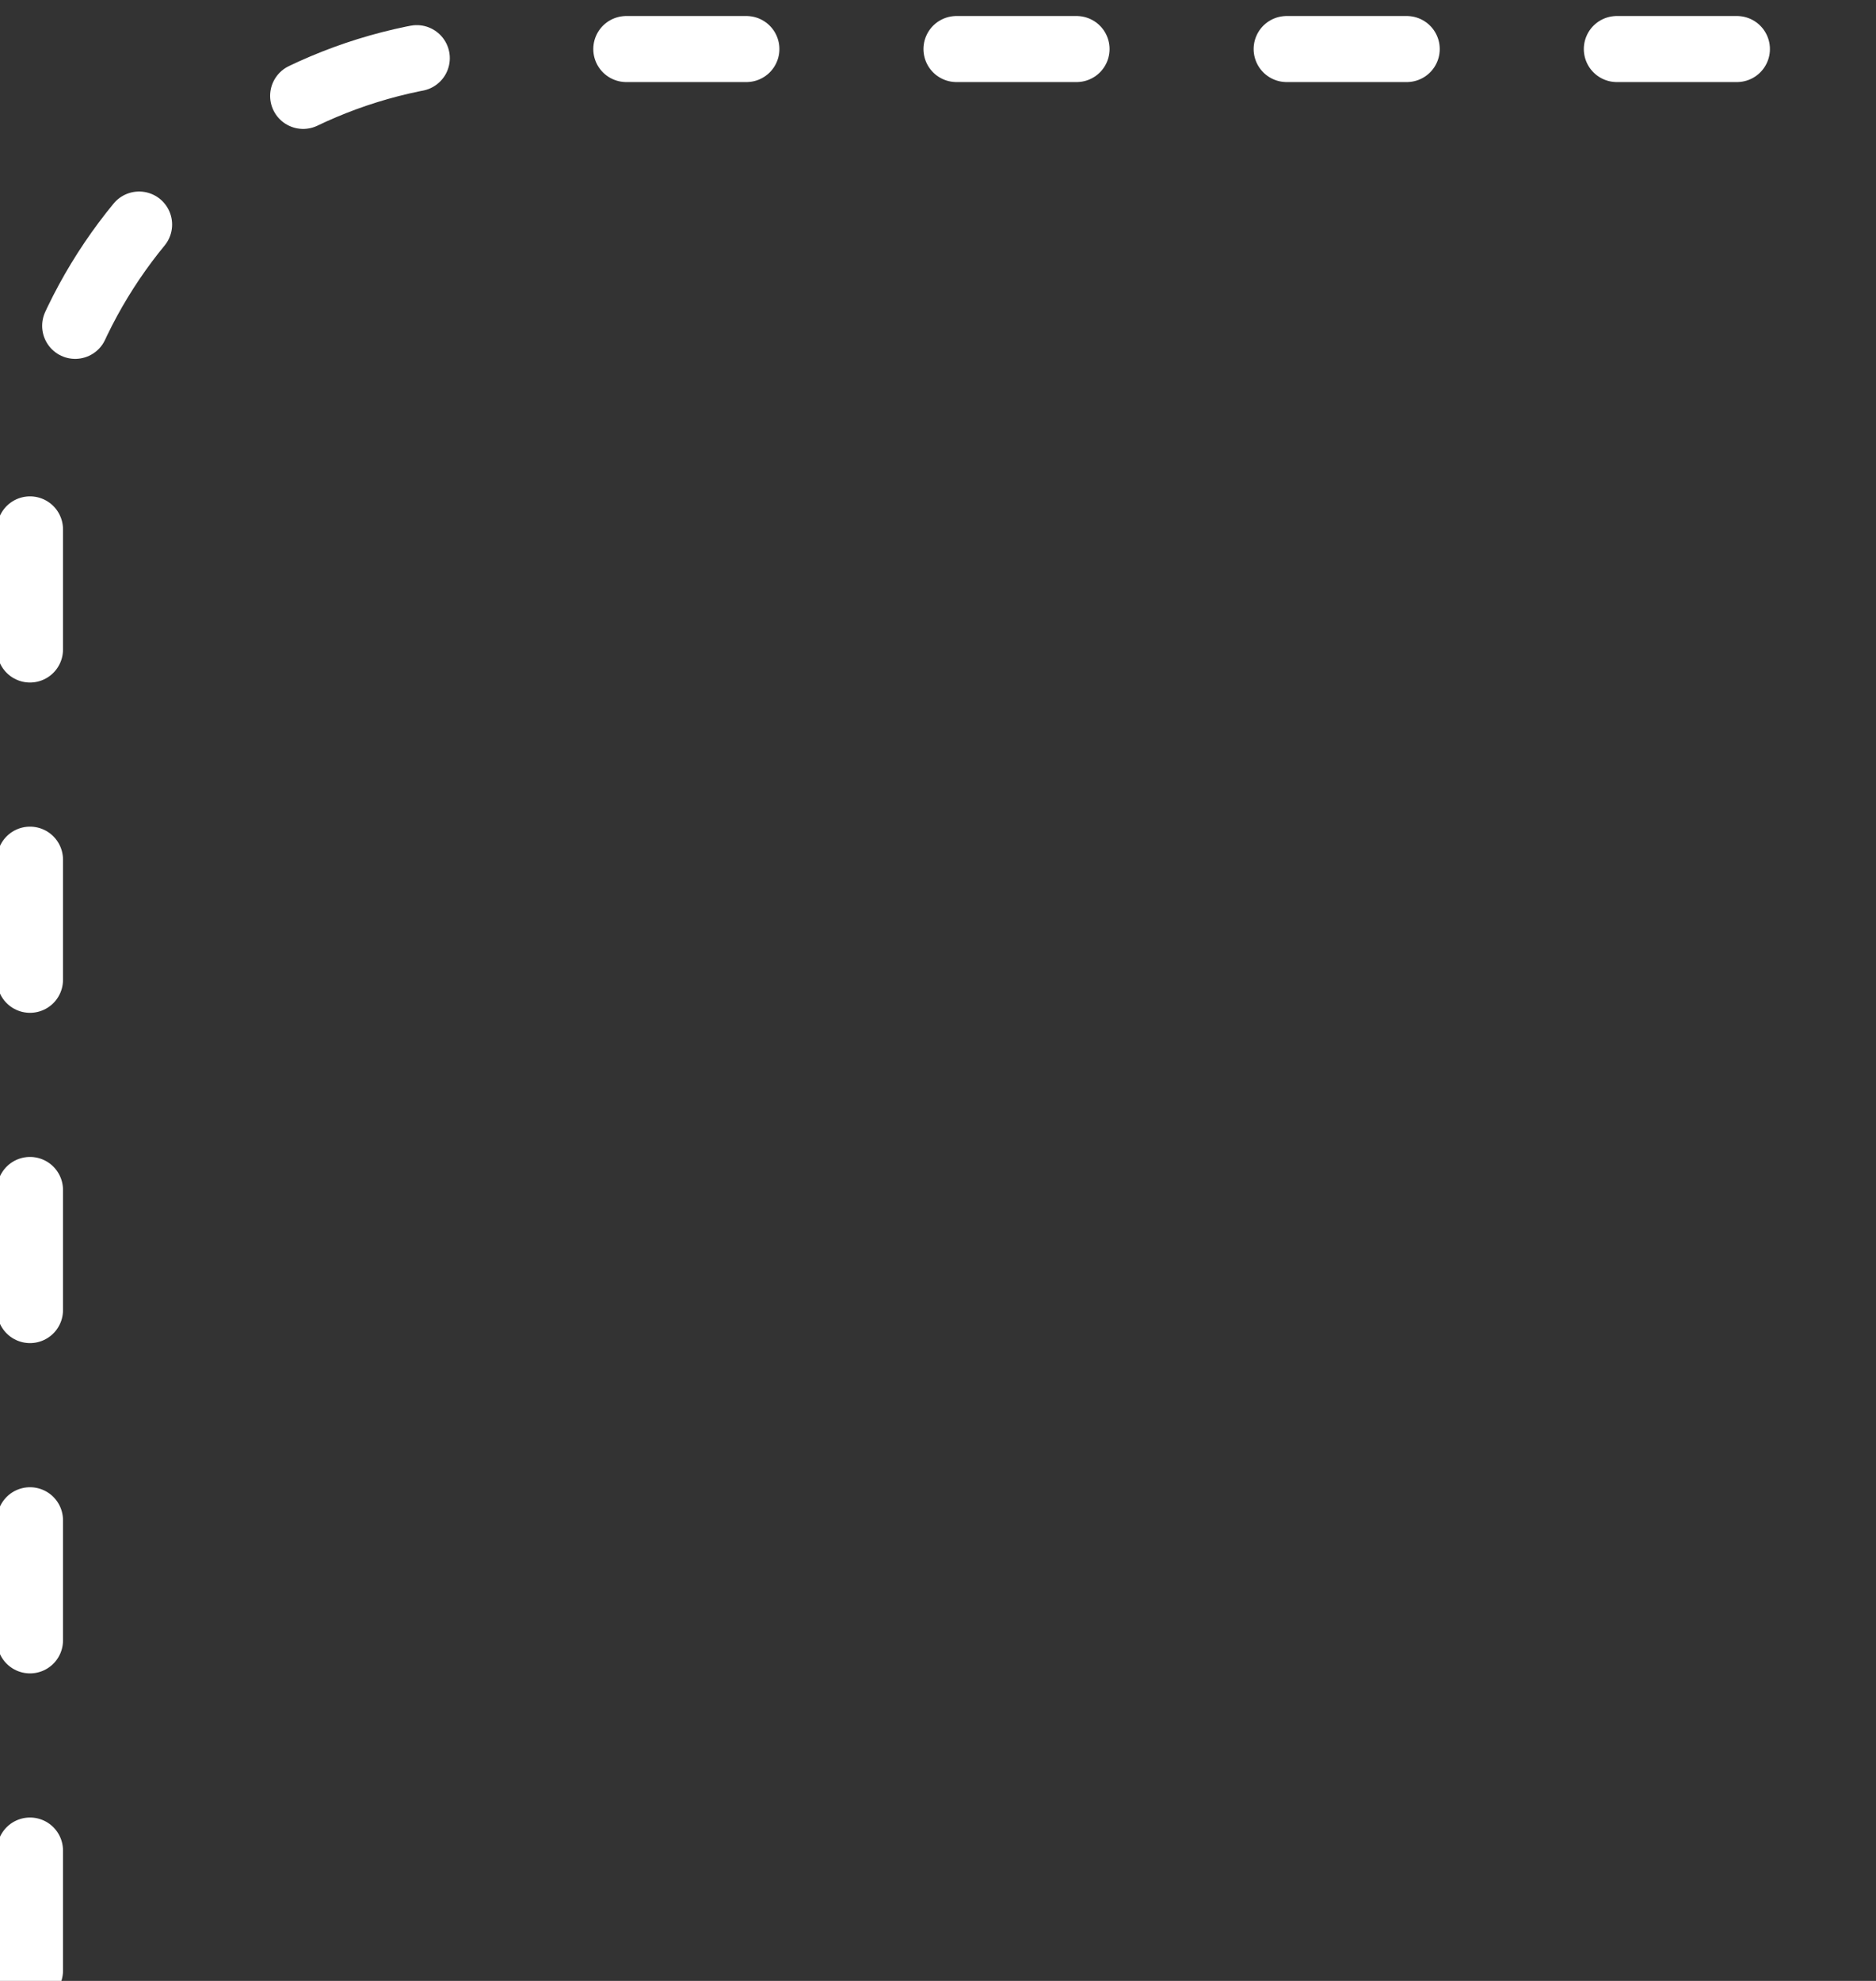 <svg width="90" height="95" viewBox="0 0 90 95" fill="none" xmlns="http://www.w3.org/2000/svg">
<rect x="0" y="0" width="90" height="95" fill="#333333" stroke="none"/>
<path id="Vector" d="M1.439 110.348V25.391C1.439 12.667 11.754 2.352 24.479 2.352H145.434" stroke="white" stroke-width="3.168" stroke-linecap="round" stroke-dasharray="5.76 10.08"/>
</svg>
